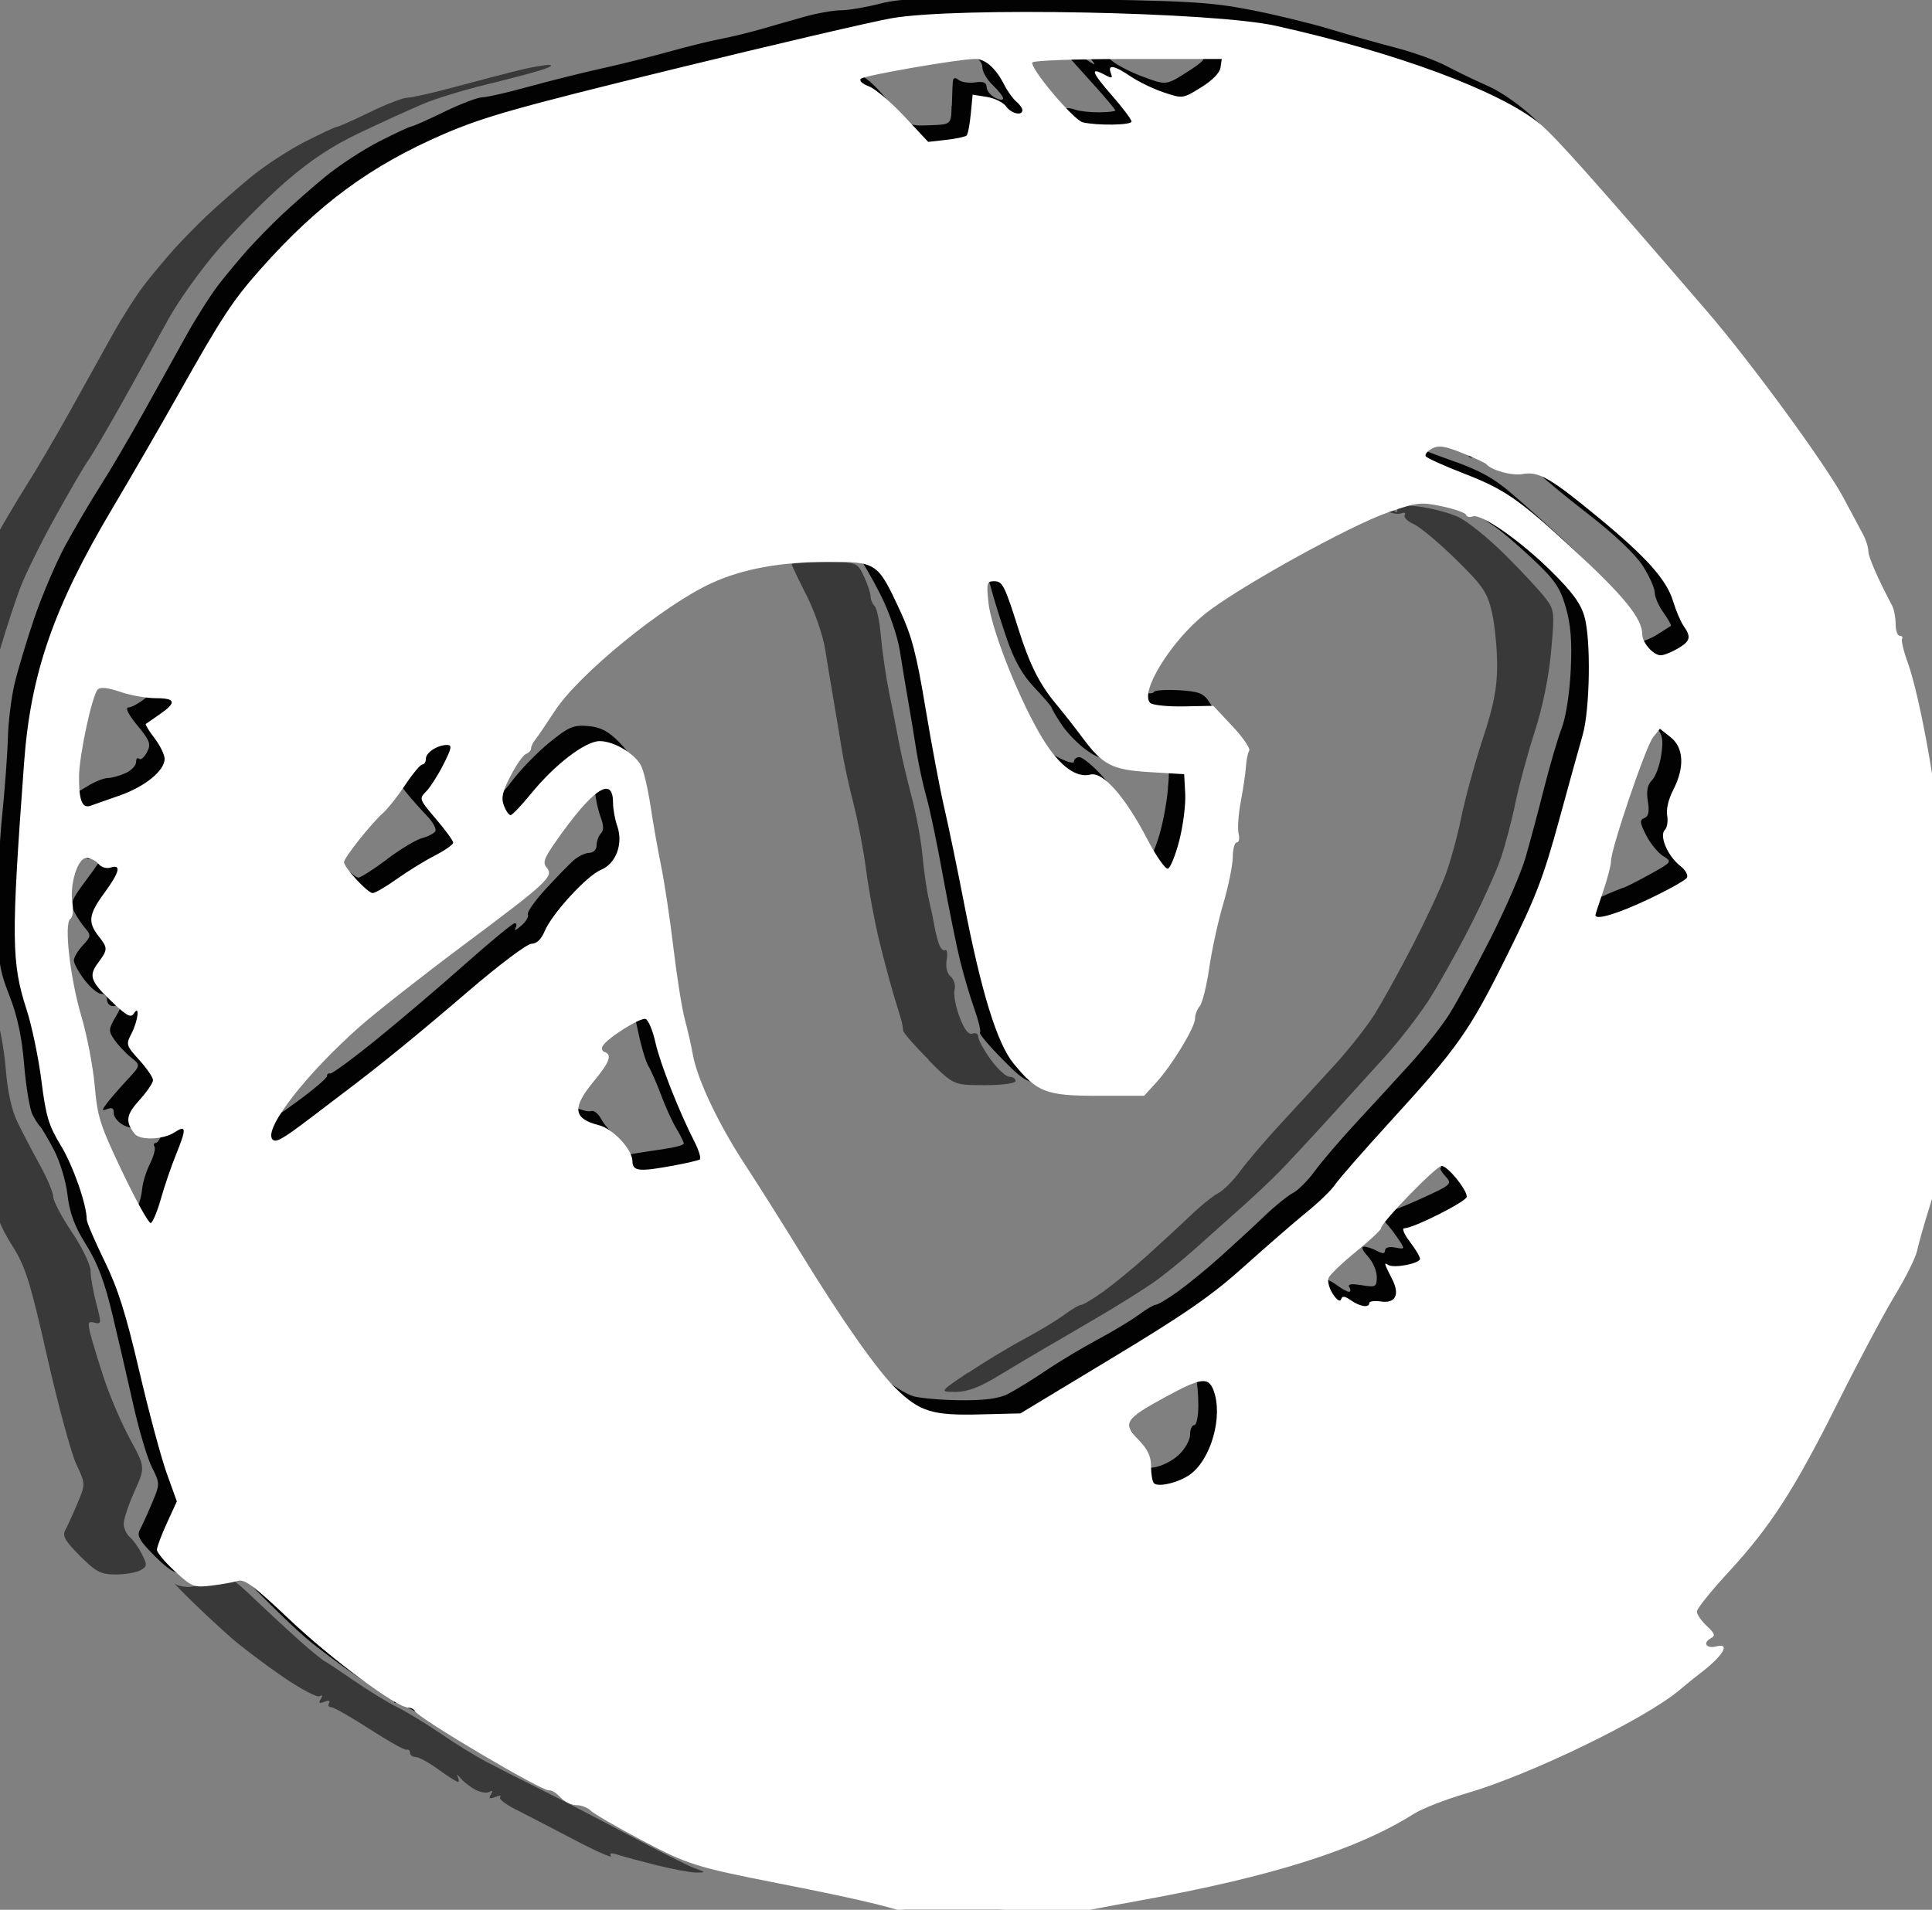 <?xml version="1.0" encoding="UTF-8" standalone="no"?>
<!-- Created with Inkscape (http://www.inkscape.org/) -->

<svg
   width="23.098mm"
   height="22.837mm"
   viewBox="0 0 23.098 22.837"
   version="1.1"
   id="svg5"
   xml:space="preserve"
   xmlns:inkscape="http://www.inkscape.org/namespaces/inkscape"
   xmlns:sodipodi="http://sodipodi.sourceforge.net/DTD/sodipodi-0.dtd"
   xmlns="http://www.w3.org/2000/svg"
   xmlns:svg="http://www.w3.org/2000/svg"><rect x="0" y="0" width="23.098" height="22.837" fill="#808080" stroke="none"/><sodipodi:namedview
     id="namedview7"
     pagecolor="#505050"
     bordercolor="#eeeeee"
     borderopacity="1"
     inkscape:showpageshadow="0"
     inkscape:pageopacity="0"
     inkscape:pagecheckerboard="0"
     inkscape:deskcolor="#505050"
     inkscape:document-units="mm"
     showgrid="false" /><defs
     id="defs2" /><g
     inkscape:label="Capa 1"
     inkscape:groupmode="layer"
     id="layer1"
     transform="translate(-112.314,-91.02)"><g
       id="g223"><path
         style="fill:#393939;stroke-width:0.05"
         d="m 120.168,113.325 c -0.191,-0.048 -0.4,-0.104 -0.465,-0.126 -0.08,-0.026 -0.107,-0.022 -0.085,0.015 0.018,0.029 -0.186,-0.061 -0.453,-0.202 -0.267,-0.14 -0.581,-0.303 -0.697,-0.361 -0.116,-0.059 -0.195,-0.123 -0.175,-0.143 0.02,-0.02 -0.006,-0.02 -0.057,-6.3e-4 -0.07,0.027 -0.083,0.019 -0.053,-0.03 0.027,-0.043 0.021,-0.054 -0.016,-0.031 -0.031,0.019 -0.107,0.008 -0.169,-0.025 -0.062,-0.033 -0.142,-0.095 -0.178,-0.139 -0.036,-0.043 -0.052,-0.051 -0.034,-0.017 0.017,0.034 0.019,0.062 0.003,0.062 -0.015,0 -0.121,-0.067 -0.234,-0.149 -0.113,-0.082 -0.236,-0.149 -0.272,-0.149 -0.037,0 -0.067,-0.022 -0.067,-0.05 0,-0.027 -0.019,-0.044 -0.042,-0.037 -0.023,0.007 -0.222,-0.105 -0.443,-0.248 -0.221,-0.143 -0.427,-0.26 -0.457,-0.26 -0.031,0 -0.042,-0.022 -0.026,-0.049 0.018,-0.029 -0.004,-0.036 -0.055,-0.016 -0.062,0.024 -0.074,0.015 -0.044,-0.033 0.026,-0.042 0.021,-0.054 -0.013,-0.033 -0.029,0.018 -0.228,-0.087 -0.442,-0.234 -0.214,-0.147 -0.488,-0.354 -0.609,-0.459 -0.121,-0.106 -0.335,-0.304 -0.474,-0.44 -0.139,-0.136 -0.23,-0.231 -0.203,-0.211 0.027,0.021 0.098,0.037 0.157,0.037 0.059,0 0.191,-0.035 0.293,-0.077 0.185,-0.077 0.185,-0.077 0.567,0.285 0.21,0.199 0.468,0.435 0.573,0.524 0.105,0.089 0.197,0.161 0.205,0.161 0.008,0 0.155,0.098 0.327,0.217 0.172,0.119 0.413,0.268 0.536,0.329 0.123,0.062 0.356,0.204 0.519,0.316 0.162,0.112 0.408,0.264 0.546,0.337 0.138,0.073 0.435,0.224 0.661,0.336 0.226,0.112 0.696,0.356 1.045,0.542 0.349,0.186 0.699,0.363 0.78,0.392 0.14,0.051 0.141,0.053 0.022,0.053 -0.068,1.5e-4 -0.28,-0.039 -0.471,-0.087 z m -6.898,-3.7 c -0.179,-0.179 -0.213,-0.24 -0.175,-0.31 0.026,-0.048 0.092,-0.191 0.145,-0.318 0.097,-0.231 0.097,-0.231 -0.015,-0.471 -0.061,-0.132 -0.217,-0.709 -0.347,-1.282 -0.205,-0.908 -0.26,-1.08 -0.424,-1.339 -0.136,-0.215 -0.198,-0.376 -0.222,-0.581 -0.024,-0.205 -0.099,-0.4 -0.269,-0.704 -0.198,-0.353 -0.238,-0.468 -0.246,-0.709 -0.006,-0.158 -0.023,-0.366 -0.038,-0.461 -0.016,-0.096 -0.084,-0.33 -0.152,-0.521 -0.084,-0.237 -0.132,-0.5 -0.151,-0.826 -0.015,-0.263 -0.002,-0.654 0.029,-0.868 0.031,-0.214 0.067,-0.681 0.08,-1.036 0.017,-0.464 0.058,-0.779 0.146,-1.116 0.067,-0.258 0.179,-0.626 0.248,-0.817 0.069,-0.191 0.217,-0.514 0.327,-0.719 0.111,-0.205 0.301,-0.528 0.422,-0.719 0.122,-0.191 0.357,-0.593 0.524,-0.893 0.167,-0.3 0.397,-0.714 0.511,-0.92 0.115,-0.206 0.286,-0.473 0.38,-0.594 0.094,-0.121 0.25,-0.307 0.345,-0.414 0.096,-0.107 0.274,-0.289 0.397,-0.406 0.123,-0.116 0.357,-0.323 0.521,-0.458 0.164,-0.136 0.457,-0.328 0.651,-0.427 0.194,-0.099 0.368,-0.18 0.386,-0.18 0.018,0 0.194,-0.078 0.391,-0.174 0.197,-0.096 0.399,-0.174 0.45,-0.174 0.051,0 0.307,-0.058 0.571,-0.129 0.263,-0.071 0.602,-0.16 0.752,-0.197 0.15,-0.037 0.318,-0.067 0.372,-0.066 0.055,8.53e-4 0.01,0.029 -0.099,0.063 -0.109,0.034 -0.411,0.113 -0.67,0.176 -0.259,0.063 -0.594,0.166 -0.744,0.23 -0.15,0.064 -0.485,0.216 -0.744,0.339 -0.332,0.157 -0.596,0.331 -0.893,0.589 -0.232,0.201 -0.594,0.565 -0.805,0.809 -0.211,0.244 -0.481,0.622 -0.6,0.84 -0.119,0.218 -0.362,0.656 -0.539,0.973 -0.177,0.317 -0.367,0.641 -0.422,0.719 -0.055,0.079 -0.236,0.391 -0.403,0.694 -0.167,0.303 -0.349,0.673 -0.405,0.823 -0.056,0.149 -0.158,0.459 -0.227,0.689 -0.099,0.328 -0.135,0.594 -0.169,1.237 -0.024,0.451 -0.07,0.964 -0.102,1.141 -0.036,0.197 -0.045,0.466 -0.024,0.694 0.019,0.205 0.044,0.417 0.055,0.471 0.011,0.055 0.031,0.205 0.045,0.335 0.014,0.13 0.068,0.353 0.12,0.496 0.053,0.143 0.111,0.45 0.129,0.682 0.022,0.275 0.071,0.499 0.142,0.645 0.06,0.123 0.18,0.352 0.267,0.51 0.087,0.158 0.159,0.328 0.159,0.378 0,0.05 0.1,0.241 0.223,0.424 0.125,0.186 0.224,0.392 0.224,0.465 3.2e-4,0.073 0.031,0.247 0.068,0.387 0.063,0.238 0.062,0.253 -0.021,0.231 -0.078,-0.02 -0.084,-0.003 -0.047,0.143 0.023,0.091 0.097,0.333 0.165,0.538 0.068,0.205 0.205,0.524 0.306,0.71 0.183,0.338 0.183,0.338 0.054,0.626 -0.071,0.158 -0.129,0.333 -0.129,0.387 0,0.055 0.033,0.127 0.073,0.16 0.04,0.034 0.106,0.126 0.145,0.205 0.066,0.131 0.064,0.148 -0.021,0.193 -0.051,0.027 -0.184,0.049 -0.295,0.049 -0.174,0 -0.234,-0.031 -0.426,-0.223 z m 10.62,-2.19 c 0.189,-0.126 0.489,-0.308 0.667,-0.403 0.178,-0.095 0.395,-0.226 0.482,-0.291 0.087,-0.065 0.177,-0.118 0.201,-0.118 0.024,0 0.142,-0.071 0.264,-0.158 0.121,-0.087 0.355,-0.278 0.518,-0.425 0.164,-0.147 0.398,-0.363 0.521,-0.481 0.123,-0.118 0.274,-0.24 0.336,-0.272 0.062,-0.032 0.179,-0.149 0.26,-0.26 0.081,-0.111 0.298,-0.366 0.482,-0.565 0.184,-0.199 0.478,-0.519 0.652,-0.71 0.174,-0.191 0.39,-0.466 0.48,-0.611 0.09,-0.145 0.291,-0.508 0.446,-0.808 0.155,-0.3 0.333,-0.68 0.394,-0.843 0.061,-0.164 0.147,-0.476 0.191,-0.695 0.044,-0.218 0.158,-0.637 0.254,-0.93 0.135,-0.41 0.175,-0.615 0.175,-0.892 0,-0.197 -0.028,-0.481 -0.062,-0.63 -0.055,-0.239 -0.106,-0.315 -0.431,-0.634 -0.203,-0.199 -0.43,-0.389 -0.505,-0.422 -0.075,-0.033 -0.123,-0.082 -0.107,-0.108 0.016,-0.026 -0.003,-0.035 -0.043,-0.02 -0.04,0.015 -0.127,-0.002 -0.194,-0.039 -0.077,-0.043 -0.093,-0.068 -0.045,-0.069 0.042,-9.68e-4 0.104,0.025 0.136,0.058 0.046,0.046 0.059,0.046 0.059,-0.002 0,-0.045 0.07,-0.053 0.26,-0.029 0.143,0.018 0.35,0.072 0.459,0.12 0.109,0.048 0.363,0.252 0.565,0.453 0.202,0.201 0.419,0.434 0.482,0.517 0.112,0.146 0.114,0.17 0.071,0.645 -0.028,0.308 -0.102,0.667 -0.196,0.958 -0.083,0.256 -0.186,0.635 -0.229,0.843 -0.042,0.208 -0.122,0.509 -0.176,0.669 -0.054,0.159 -0.226,0.539 -0.382,0.843 -0.156,0.304 -0.378,0.699 -0.494,0.876 -0.116,0.177 -0.34,0.465 -0.497,0.64 -0.157,0.174 -0.465,0.513 -0.683,0.753 -0.218,0.24 -0.48,0.521 -0.581,0.625 -0.101,0.104 -0.302,0.294 -0.446,0.422 -0.144,0.128 -0.396,0.353 -0.56,0.5 -0.164,0.147 -0.398,0.337 -0.521,0.421 -0.123,0.085 -0.405,0.262 -0.628,0.393 -0.222,0.131 -0.513,0.301 -0.645,0.377 -0.132,0.076 -0.385,0.227 -0.563,0.335 -0.231,0.141 -0.377,0.196 -0.518,0.196 -0.195,0 -0.195,0 0.147,-0.23 z m -0.472,-3.741 c -0.165,-0.165 -0.302,-0.321 -0.305,-0.347 -0.003,-0.026 -0.009,-0.064 -0.013,-0.084 -0.003,-0.021 -0.044,-0.16 -0.091,-0.31 -0.046,-0.15 -0.13,-0.463 -0.186,-0.695 -0.056,-0.232 -0.125,-0.607 -0.154,-0.834 -0.029,-0.227 -0.097,-0.584 -0.151,-0.794 -0.054,-0.21 -0.118,-0.504 -0.141,-0.655 -0.024,-0.15 -0.068,-0.412 -0.097,-0.583 -0.03,-0.171 -0.075,-0.445 -0.101,-0.609 -0.026,-0.164 -0.126,-0.455 -0.223,-0.645 -0.097,-0.19 -0.176,-0.357 -0.176,-0.371 0,-0.014 0.176,-0.025 0.391,-0.025 0.391,0 0.391,0 0.471,0.169 0.044,0.093 0.08,0.2 0.08,0.238 0,0.038 0.022,0.092 0.049,0.119 0.027,0.027 0.061,0.193 0.076,0.37 0.015,0.176 0.059,0.477 0.098,0.668 0.039,0.191 0.092,0.459 0.117,0.595 0.025,0.136 0.092,0.422 0.148,0.634 0.057,0.212 0.117,0.536 0.133,0.719 0.017,0.183 0.052,0.423 0.078,0.532 0.026,0.109 0.054,0.243 0.063,0.298 0.008,0.055 0.032,0.15 0.051,0.212 0.02,0.062 0.055,0.101 0.078,0.086 0.023,-0.014 0.032,0.038 0.019,0.116 -0.014,0.086 0.005,0.165 0.049,0.201 0.039,0.033 0.059,0.103 0.045,0.158 -0.014,0.054 0.013,0.2 0.06,0.324 0.058,0.152 0.108,0.216 0.155,0.199 0.038,-0.015 0.069,0.003 0.069,0.039 0,0.036 0.067,0.158 0.149,0.271 0.082,0.113 0.182,0.206 0.223,0.206 0.041,0 0.074,0.022 0.074,0.05 0,0.029 -0.157,0.05 -0.371,0.05 -0.371,0 -0.371,0 -0.67,-0.3 z"
         id="path214" /><path
         style="fill:#020202;stroke-width:0.05"
         d="m 123.042,113.833 c -0.08,-0.034 -0.112,-0.065 -0.071,-0.068 0.041,-0.003 0.02,-0.027 -0.046,-0.054 -0.067,-0.027 -0.323,-0.09 -0.571,-0.142 -0.247,-0.052 -0.606,-0.119 -0.797,-0.15 -0.191,-0.031 -0.475,-0.089 -0.631,-0.129 -0.156,-0.04 -0.322,-0.087 -0.368,-0.105 -0.056,-0.021 -0.072,-0.013 -0.049,0.024 0.019,0.031 -0.184,-0.058 -0.451,-0.198 -0.267,-0.14 -0.581,-0.303 -0.697,-0.361 -0.116,-0.059 -0.195,-0.123 -0.175,-0.143 0.02,-0.02 -0.006,-0.02 -0.057,-6.3e-4 -0.07,0.027 -0.083,0.019 -0.053,-0.03 0.027,-0.043 0.021,-0.054 -0.016,-0.031 -0.031,0.019 -0.107,0.008 -0.169,-0.025 -0.062,-0.033 -0.142,-0.095 -0.178,-0.139 -0.036,-0.043 -0.052,-0.051 -0.034,-0.017 0.017,0.034 0.019,0.062 0.003,0.062 -0.015,0 -0.121,-0.067 -0.234,-0.149 -0.113,-0.082 -0.236,-0.149 -0.272,-0.149 -0.037,0 -0.067,-0.022 -0.067,-0.05 0,-0.027 -0.019,-0.044 -0.042,-0.037 -0.023,0.007 -0.222,-0.105 -0.443,-0.248 -0.221,-0.143 -0.427,-0.26 -0.457,-0.26 -0.031,0 -0.042,-0.022 -0.026,-0.049 0.018,-0.029 -0.004,-0.036 -0.055,-0.016 -0.062,0.024 -0.074,0.015 -0.044,-0.033 0.026,-0.042 0.021,-0.054 -0.013,-0.033 -0.029,0.018 -0.228,-0.087 -0.442,-0.234 -0.214,-0.147 -0.489,-0.354 -0.612,-0.459 -0.123,-0.105 -0.375,-0.346 -0.561,-0.536 -0.334,-0.341 -0.339,-0.344 -0.5,-0.286 -0.089,0.032 -0.245,0.059 -0.346,0.059 -0.152,0 -0.223,-0.039 -0.407,-0.223 -0.179,-0.179 -0.213,-0.24 -0.175,-0.31 0.026,-0.048 0.092,-0.192 0.145,-0.319 0.097,-0.231 0.097,-0.233 -0.002,-0.432 -0.055,-0.11 -0.153,-0.441 -0.219,-0.735 -0.066,-0.294 -0.178,-0.78 -0.25,-1.081 -0.095,-0.399 -0.18,-0.626 -0.317,-0.843 -0.138,-0.22 -0.196,-0.376 -0.222,-0.595 -0.019,-0.168 -0.092,-0.406 -0.166,-0.546 -0.072,-0.136 -0.145,-0.259 -0.162,-0.273 -0.016,-0.014 -0.057,-0.076 -0.09,-0.14 -0.033,-0.063 -0.078,-0.331 -0.1,-0.595 -0.027,-0.333 -0.081,-0.587 -0.176,-0.828 -0.12,-0.305 -0.137,-0.42 -0.143,-0.943 -0.004,-0.327 0.021,-0.863 0.054,-1.191 0.033,-0.327 0.065,-0.752 0.07,-0.943 0.005,-0.191 0.04,-0.481 0.078,-0.644 0.038,-0.163 0.145,-0.521 0.238,-0.794 0.093,-0.273 0.26,-0.664 0.371,-0.869 0.111,-0.205 0.301,-0.528 0.423,-0.719 0.122,-0.191 0.357,-0.593 0.524,-0.893 0.167,-0.3 0.397,-0.714 0.511,-0.92 0.115,-0.206 0.286,-0.473 0.38,-0.594 0.094,-0.121 0.25,-0.307 0.345,-0.414 0.096,-0.107 0.274,-0.289 0.397,-0.406 0.123,-0.116 0.357,-0.323 0.521,-0.458 0.164,-0.136 0.457,-0.328 0.651,-0.427 0.194,-0.099 0.368,-0.18 0.386,-0.18 0.018,0 0.194,-0.078 0.391,-0.174 0.197,-0.096 0.403,-0.174 0.457,-0.174 0.055,-4.61e-4 0.3,-0.057 0.546,-0.125 0.246,-0.068 0.636,-0.166 0.868,-0.217 0.232,-0.051 0.6,-0.143 0.819,-0.204 0.218,-0.061 0.497,-0.13 0.62,-0.153 0.123,-0.023 0.335,-0.075 0.471,-0.114 0.136,-0.04 0.373,-0.107 0.525,-0.15 0.152,-0.043 0.35,-0.078 0.439,-0.078 0.089,0 0.299,-0.036 0.467,-0.079 0.26,-0.067 0.565,-0.076 2.091,-0.056 1.562,0.02 1.854,0.036 2.331,0.129 0.3,0.058 0.734,0.164 0.964,0.234 0.23,0.07 0.584,0.17 0.786,0.222 0.202,0.052 0.471,0.149 0.599,0.217 0.128,0.068 0.355,0.177 0.505,0.243 0.152,0.067 0.394,0.238 0.547,0.386 0.151,0.147 0.487,0.523 0.748,0.837 0.261,0.314 0.652,0.763 0.87,0.998 0.218,0.235 0.619,0.726 0.892,1.091 0.272,0.365 0.575,0.776 0.672,0.912 0.097,0.136 0.235,0.354 0.307,0.484 0.071,0.13 0.114,0.236 0.094,0.236 -0.02,3.97e-4 -0.011,0.017 0.019,0.037 0.03,0.02 0.092,0.108 0.136,0.195 0.045,0.087 0.081,0.216 0.081,0.285 0,0.07 0.024,0.126 0.052,0.126 0.029,0 0.039,0.022 0.022,0.05 -0.017,0.027 -0.007,0.05 0.022,0.05 0.029,0 0.052,0.043 0.052,0.096 0,0.053 0.023,0.11 0.05,0.127 0.028,0.017 0.039,0.05 0.025,0.072 -0.014,0.023 0.008,0.054 0.048,0.069 0.052,0.02 0.065,0.071 0.043,0.179 -0.021,0.103 -0.011,0.151 0.031,0.151 0.034,0 0.049,0.031 0.035,0.068 -0.014,0.038 7.8e-4,0.121 0.034,0.186 0.033,0.065 0.09,0.218 0.126,0.341 0.036,0.123 0.072,0.332 0.08,0.465 0.007,0.133 0.033,0.256 0.056,0.273 0.023,0.017 0.044,0.087 0.047,0.155 0.003,0.068 0.018,0.191 0.033,0.273 0.015,0.082 0.03,0.149 0.033,0.149 0.003,0 0.017,0.179 0.032,0.397 0.015,0.218 0.026,0.447 0.025,0.508 -0.001,0.061 0.014,0.112 0.034,0.112 0.02,4e-5 0.038,0.285 0.04,0.633 0.002,0.348 0.019,0.696 0.039,0.773 0.02,0.077 0.017,0.129 -0.005,0.115 -0.022,-0.014 -0.041,0.016 -0.041,0.067 0,0.051 0.021,0.079 0.047,0.063 0.029,-0.018 0.032,0.008 0.007,0.066 -0.022,0.052 -0.033,0.151 -0.024,0.219 0.009,0.068 0.015,0.358 0.014,0.645 -9.3e-4,0.286 -0.015,0.573 -0.032,0.638 -0.017,0.064 -0.059,0.152 -0.095,0.196 -0.052,0.065 -0.052,0.072 0.002,0.039 0.048,-0.029 0.045,0.002 -0.014,0.115 -0.044,0.085 -0.069,0.154 -0.056,0.154 0.013,0 -0.01,0.095 -0.052,0.211 -0.042,0.116 -0.085,0.25 -0.097,0.298 -0.012,0.048 -0.032,0.136 -0.045,0.196 -0.013,0.06 -0.061,0.188 -0.106,0.285 -0.045,0.097 -0.129,0.243 -0.187,0.324 -0.058,0.082 -0.135,0.204 -0.173,0.273 -0.038,0.069 -0.22,0.421 -0.405,0.782 -0.185,0.362 -0.327,0.657 -0.316,0.657 0.011,0 -0.035,0.089 -0.104,0.197 -0.069,0.109 -0.125,0.212 -0.125,0.23 0,0.018 -0.115,0.202 -0.256,0.41 -0.141,0.208 -0.286,0.396 -0.322,0.418 -0.036,0.022 -0.066,0.059 -0.066,0.083 0,0.024 -0.134,0.171 -0.298,0.328 -0.164,0.156 -0.298,0.307 -0.298,0.335 0,0.028 0.073,0.113 0.161,0.189 0.118,0.101 0.139,0.139 0.077,0.14 -0.046,0.001 -0.098,0.025 -0.116,0.054 -0.021,0.034 0.013,0.04 0.096,0.019 0.085,-0.021 0.128,-0.012 0.128,0.027 0,0.033 -0.042,0.113 -0.093,0.177 -0.051,0.065 -0.105,0.105 -0.121,0.09 -0.015,-0.015 -0.057,0.019 -0.093,0.076 -0.036,0.057 -0.093,0.104 -0.127,0.104 -0.034,0 -0.062,0.018 -0.062,0.04 0,0.022 -0.173,0.155 -0.384,0.296 -0.211,0.141 -0.53,0.311 -0.707,0.378 -0.177,0.067 -0.505,0.213 -0.728,0.325 -0.223,0.111 -0.43,0.202 -0.461,0.202 -0.031,0 -0.199,0.046 -0.375,0.103 -0.176,0.057 -0.334,0.1 -0.352,0.095 -0.018,-0.004 -0.047,0.011 -0.063,0.033 -0.017,0.023 -0.131,0.095 -0.254,0.16 -0.123,0.065 -0.368,0.192 -0.546,0.282 -0.206,0.104 -0.682,0.253 -1.315,0.411 -0.546,0.136 -1.137,0.262 -1.315,0.28 -0.177,0.018 -0.549,0.088 -0.825,0.155 -0.368,0.089 -0.667,0.125 -1.119,0.135 -0.409,0.008 -0.666,-0.008 -0.762,-0.05 z m 3.364,-5.415 c 0.075,-0.07 0.136,-0.179 0.136,-0.242 0,-0.063 0.022,-0.115 0.05,-0.115 0.027,0 0.049,-0.106 0.049,-0.236 -3.9e-4,-0.13 -0.014,-0.286 -0.031,-0.347 -0.017,-0.061 -0.058,-0.112 -0.093,-0.112 -0.035,0 -0.255,0.102 -0.49,0.227 -0.235,0.125 -0.427,0.255 -0.427,0.288 0,0.034 0.067,0.111 0.149,0.171 0.12,0.089 0.149,0.147 0.149,0.299 0,0.104 0.011,0.2 0.025,0.213 0.013,0.013 0.097,0.015 0.186,0.003 0.089,-0.012 0.223,-0.079 0.298,-0.15 z m -2.032,-0.735 c 0.087,-0.044 0.288,-0.168 0.446,-0.275 0.158,-0.107 0.437,-0.274 0.62,-0.372 0.183,-0.098 0.404,-0.231 0.491,-0.296 0.087,-0.065 0.177,-0.118 0.201,-0.118 0.024,0 0.142,-0.071 0.264,-0.158 0.121,-0.087 0.355,-0.278 0.518,-0.425 0.164,-0.147 0.398,-0.363 0.521,-0.481 0.123,-0.118 0.274,-0.24 0.336,-0.272 0.062,-0.032 0.179,-0.149 0.26,-0.26 0.081,-0.111 0.298,-0.366 0.482,-0.565 0.184,-0.199 0.478,-0.519 0.652,-0.71 0.174,-0.191 0.391,-0.466 0.481,-0.611 0.09,-0.145 0.31,-0.548 0.487,-0.897 0.177,-0.349 0.366,-0.784 0.419,-0.967 0.053,-0.183 0.153,-0.557 0.222,-0.83 0.069,-0.273 0.164,-0.597 0.211,-0.719 0.05,-0.131 0.095,-0.419 0.108,-0.695 0.016,-0.346 4e-4,-0.546 -0.06,-0.753 -0.069,-0.237 -0.134,-0.33 -0.404,-0.583 -0.177,-0.166 -0.382,-0.34 -0.456,-0.387 -0.074,-0.047 -0.165,-0.116 -0.203,-0.152 -0.038,-0.036 -0.1,-0.053 -0.139,-0.038 -0.043,0.016 -0.057,0.006 -0.037,-0.027 0.023,-0.037 -0.003,-0.043 -0.078,-0.019 -0.072,0.023 -0.1,0.017 -0.08,-0.016 0.019,-0.031 -0.08,-0.074 -0.25,-0.11 -0.219,-0.045 -0.327,-0.045 -0.484,0.002 -0.111,0.033 -0.292,0.094 -0.401,0.134 -0.109,0.04 -0.326,0.15 -0.481,0.244 -0.156,0.094 -0.423,0.244 -0.595,0.333 -0.172,0.089 -0.446,0.249 -0.61,0.356 -0.164,0.107 -0.393,0.291 -0.51,0.41 -0.117,0.118 -0.277,0.349 -0.357,0.513 -0.116,0.239 -0.13,0.302 -0.073,0.32 0.039,0.012 0.104,0.032 0.144,0.045 0.04,0.013 0.083,0.007 0.094,-0.012 0.012,-0.019 0.147,-0.027 0.301,-0.018 0.239,0.015 0.292,0.036 0.362,0.149 0.046,0.072 0.147,0.191 0.225,0.264 0.133,0.123 0.136,0.135 0.052,0.185 -0.05,0.029 -0.068,0.053 -0.041,0.054 0.027,8.3e-4 0.05,0.057 0.05,0.126 0,0.068 -0.018,0.124 -0.04,0.124 -0.022,0 -0.026,0.022 -0.01,0.05 0.017,0.027 0.006,0.05 -0.025,0.05 -0.03,0 -0.042,0.022 -0.025,0.049 0.017,0.027 0.011,0.122 -0.014,0.211 -0.024,0.089 -0.027,0.223 -0.007,0.299 0.024,0.087 0.019,0.126 -0.012,0.106 -0.027,-0.017 -0.044,0.011 -0.036,0.062 0.007,0.051 -0.004,0.187 -0.025,0.303 -0.021,0.116 -0.058,0.211 -0.082,0.211 -0.024,0 -0.032,0.031 -0.017,0.069 0.015,0.038 -0.01,0.155 -0.054,0.26 -0.044,0.105 -0.089,0.292 -0.1,0.415 -0.011,0.123 -0.023,0.224 -0.026,0.224 -0.003,0 -0.017,0.067 -0.032,0.149 -0.014,0.082 -0.029,0.186 -0.032,0.232 -0.004,0.046 -0.021,0.074 -0.04,0.062 -0.019,-0.011 -0.047,0.014 -0.063,0.056 -0.018,0.046 -0.009,0.064 0.023,0.044 0.029,-0.018 -0.021,0.098 -0.11,0.258 -0.089,0.16 -0.24,0.385 -0.336,0.501 -0.174,0.211 -0.174,0.211 -0.782,0.211 -0.608,0 -0.608,0 -0.91,-0.303 -0.166,-0.167 -0.291,-0.314 -0.277,-0.328 0.014,-0.014 -0.016,-0.14 -0.066,-0.28 -0.05,-0.14 -0.127,-0.4 -0.171,-0.577 -0.044,-0.177 -0.136,-0.635 -0.206,-1.017 -0.069,-0.382 -0.158,-0.81 -0.199,-0.95 -0.04,-0.141 -0.093,-0.386 -0.118,-0.546 -0.025,-0.159 -0.068,-0.424 -0.097,-0.587 -0.029,-0.164 -0.074,-0.438 -0.101,-0.609 -0.028,-0.177 -0.128,-0.466 -0.231,-0.67 -0.1,-0.197 -0.216,-0.398 -0.259,-0.445 -0.064,-0.072 -0.163,-0.087 -0.578,-0.086 -0.315,2.48e-4 -0.643,0.034 -0.885,0.092 -0.259,0.062 -0.515,0.171 -0.786,0.334 -0.221,0.133 -0.495,0.328 -0.608,0.432 -0.113,0.104 -0.325,0.281 -0.471,0.394 -0.146,0.113 -0.352,0.333 -0.459,0.49 -0.107,0.157 -0.194,0.31 -0.194,0.339 0,0.03 -0.033,0.067 -0.074,0.082 -0.041,0.016 -0.062,0.048 -0.047,0.073 0.015,0.024 0.006,0.044 -0.021,0.044 -0.027,0 -0.097,0.078 -0.155,0.173 -0.059,0.095 -0.092,0.196 -0.075,0.224 0.018,0.029 0.005,0.046 -0.028,0.038 -0.033,-0.007 -0.071,0.017 -0.085,0.055 -0.014,0.038 -0.004,0.056 0.022,0.04 0.026,-0.016 0.046,0.013 0.044,0.066 -0.002,0.052 0.013,0.101 0.034,0.109 0.021,0.008 0.121,-0.096 0.223,-0.231 0.102,-0.135 0.303,-0.341 0.446,-0.457 0.227,-0.185 0.287,-0.21 0.46,-0.195 0.15,0.013 0.241,0.06 0.37,0.192 0.156,0.161 0.173,0.207 0.2,0.562 0.016,0.212 0.045,0.41 0.063,0.439 0.018,0.029 0.035,0.064 0.036,0.077 0.002,0.014 0.029,0.17 0.061,0.347 0.032,0.177 0.07,0.423 0.085,0.546 0.014,0.123 0.047,0.416 0.071,0.653 0.025,0.236 0.067,0.471 0.093,0.521 0.026,0.05 0.064,0.208 0.083,0.35 0.019,0.142 0.079,0.343 0.133,0.446 0.054,0.103 0.125,0.266 0.159,0.362 0.034,0.096 0.175,0.33 0.313,0.521 0.138,0.191 0.358,0.537 0.489,0.769 0.131,0.232 0.448,0.74 0.705,1.128 0.257,0.389 0.559,0.785 0.672,0.882 0.113,0.097 0.273,0.195 0.356,0.219 0.083,0.024 0.336,0.046 0.563,0.048 0.289,0.003 0.459,-0.02 0.571,-0.076 z m 4.073,-1.267 c -0.025,-0.041 0.015,-0.049 0.146,-0.028 0.17,0.028 0.181,0.021 0.181,-0.101 0,-0.072 -0.049,-0.182 -0.108,-0.245 -0.062,-0.067 -0.082,-0.115 -0.046,-0.115 0.034,0 0.105,0.023 0.157,0.051 0.069,0.037 0.096,0.035 0.096,-0.006 0,-0.034 0.05,-0.048 0.122,-0.034 0.122,0.023 0.122,0.023 0.017,-0.131 -0.058,-0.085 -0.139,-0.182 -0.181,-0.216 -0.068,-0.055 -0.068,-0.062 0.005,-0.062 0.045,0 0.253,-0.078 0.463,-0.174 0.375,-0.171 0.38,-0.176 0.293,-0.273 -0.049,-0.054 -0.072,-0.099 -0.051,-0.099 0.021,0 -0.015,-0.044 -0.079,-0.098 -0.117,-0.097 -0.117,-0.097 -0.204,0.005 -0.048,0.057 -0.087,0.084 -0.087,0.06 -2e-4,-0.024 -0.045,0.024 -0.099,0.106 -0.054,0.082 -0.099,0.128 -0.099,0.102 -2e-4,-0.026 -0.056,0.03 -0.125,0.124 -0.068,0.094 -0.174,0.232 -0.234,0.306 -0.06,0.075 -0.208,0.208 -0.327,0.298 -0.119,0.089 -0.237,0.199 -0.261,0.244 -0.031,0.058 -0.014,0.116 0.058,0.198 0.056,0.064 0.088,0.088 0.071,0.054 -0.017,-0.034 -0.012,-0.062 0.011,-0.062 0.024,0 0.086,0.033 0.139,0.073 0.053,0.04 0.114,0.073 0.136,0.074 0.022,8.7e-4 0.024,-0.024 0.005,-0.056 z m -14.433,-1.181 c 0.006,-0.073 0.047,-0.207 0.092,-0.297 0.045,-0.09 0.07,-0.183 0.055,-0.207 -0.015,-0.024 -0.007,-0.044 0.017,-0.044 0.024,0 0.069,-0.08 0.099,-0.178 0.051,-0.166 0.049,-0.173 -0.029,-0.103 -0.046,0.042 -0.139,0.088 -0.208,0.105 -0.068,0.016 -0.18,-2.9e-4 -0.248,-0.036 -0.068,-0.036 -0.121,-0.101 -0.118,-0.145 0.004,-0.054 -0.02,-0.07 -0.074,-0.05 -0.072,0.027 -0.073,0.02 -0.009,-0.066 0.04,-0.053 0.147,-0.177 0.239,-0.276 0.168,-0.18 0.168,-0.18 0.051,-0.273 -0.064,-0.051 -0.153,-0.146 -0.198,-0.21 -0.075,-0.109 -0.074,-0.128 0.02,-0.287 0.056,-0.094 0.087,-0.185 0.07,-0.202 -0.017,-0.017 -0.031,-0.005 -0.031,0.027 0,0.032 -0.034,0.058 -0.074,0.058 -0.041,0 -0.074,-0.034 -0.074,-0.074 0,-0.041 -0.032,-0.074 -0.072,-0.074 -0.04,0 -0.129,-0.075 -0.198,-0.166 -0.07,-0.091 -0.127,-0.196 -0.127,-0.232 0,-0.037 0.048,-0.118 0.107,-0.181 0.098,-0.104 0.1,-0.122 0.031,-0.202 -0.042,-0.048 -0.102,-0.138 -0.134,-0.199 -0.051,-0.098 -0.033,-0.144 0.142,-0.377 0.11,-0.146 0.2,-0.281 0.2,-0.3 0,-0.019 -0.045,-0.011 -0.099,0.019 -0.064,0.034 -0.099,0.035 -0.099,0.003 0,-0.027 -0.047,-0.074 -0.103,-0.105 -0.057,-0.03 -0.115,-0.043 -0.13,-0.029 -0.015,0.015 -0.055,0.15 -0.09,0.302 -0.035,0.151 -0.046,0.264 -0.023,0.25 0.022,-0.014 0.05,0.003 0.062,0.037 0.011,0.034 -0.013,0.087 -0.054,0.118 -0.065,0.048 -0.067,0.118 -0.016,0.533 0.032,0.263 0.114,0.626 0.182,0.806 0.087,0.232 0.124,0.427 0.124,0.664 0,0.188 0.033,0.415 0.075,0.516 0.042,0.099 0.14,0.286 0.218,0.415 0.079,0.129 0.183,0.351 0.233,0.494 0.071,0.202 0.1,0.242 0.135,0.179 0.025,-0.044 0.05,-0.14 0.055,-0.213 z m 6.24,-0.476 c 0.13,-0.018 0.236,-0.047 0.235,-0.065 -1e-4,-0.017 -0.04,-0.099 -0.089,-0.18 -0.049,-0.082 -0.131,-0.26 -0.181,-0.397 -0.051,-0.136 -0.119,-0.293 -0.152,-0.347 -0.033,-0.055 -0.088,-0.239 -0.123,-0.411 -0.035,-0.171 -0.077,-0.32 -0.094,-0.331 -0.017,-0.011 -0.137,0.059 -0.266,0.155 -0.129,0.096 -0.235,0.194 -0.235,0.219 0,0.025 0.024,0.045 0.052,0.045 0.029,0 0.039,0.022 0.022,0.05 -0.017,0.027 -0.011,0.05 0.013,0.05 0.024,0 -0.053,0.104 -0.171,0.23 -0.118,0.127 -0.214,0.271 -0.214,0.321 0,0.05 0.061,0.122 0.136,0.16 0.075,0.038 0.163,0.059 0.195,0.048 0.032,-0.012 0.086,0.031 0.119,0.094 0.034,0.063 0.103,0.144 0.154,0.181 0.064,0.045 0.083,0.099 0.061,0.168 -0.029,0.092 -0.016,0.099 0.134,0.073 0.092,-0.016 0.273,-0.044 0.402,-0.062 z m -4.385,-0.569 c 0.195,-0.142 0.354,-0.278 0.354,-0.302 0,-0.024 0.017,-0.038 0.037,-0.031 0.021,0.007 0.267,-0.174 0.549,-0.402 0.281,-0.228 0.76,-0.635 1.064,-0.905 0.304,-0.27 0.572,-0.491 0.595,-0.491 0.024,0 0.026,0.028 0.007,0.062 -0.02,0.034 0.012,0.02 0.07,-0.031 0.059,-0.051 0.095,-0.113 0.08,-0.136 -0.014,-0.023 0.081,-0.159 0.212,-0.302 0.131,-0.143 0.283,-0.298 0.337,-0.346 0.055,-0.048 0.138,-0.087 0.186,-0.088 0.05,-9.5e-4 0.087,-0.04 0.087,-0.091 0,-0.049 0.023,-0.112 0.051,-0.141 0.035,-0.035 0.035,-0.096 -0.003,-0.195 -0.03,-0.079 -0.06,-0.216 -0.067,-0.305 -0.007,-0.089 -0.028,-0.177 -0.046,-0.195 -0.018,-0.018 -0.102,0.043 -0.186,0.136 -0.084,0.093 -0.241,0.282 -0.348,0.421 -0.107,0.139 -0.195,0.277 -0.195,0.306 0,0.029 0.025,0.062 0.056,0.072 0.033,0.011 0.042,0.059 0.022,0.116 -0.019,0.053 -0.323,0.309 -0.676,0.568 -0.353,0.259 -0.685,0.505 -0.737,0.546 -0.052,0.041 -0.144,0.108 -0.205,0.149 -0.06,0.041 -0.135,0.097 -0.166,0.124 -0.031,0.027 -0.159,0.133 -0.285,0.234 -0.126,0.101 -0.349,0.304 -0.496,0.451 -0.147,0.147 -0.339,0.346 -0.428,0.444 -0.089,0.098 -0.161,0.194 -0.161,0.214 0,0.02 -0.031,0.061 -0.069,0.091 -0.038,0.03 -0.083,0.119 -0.102,0.198 -0.026,0.111 -0.018,0.137 0.037,0.116 0.039,-0.015 0.23,-0.143 0.424,-0.285 z m 15.623,-2.461 c 0.101,-0.045 0.207,-0.087 0.234,-0.095 0.027,-0.007 0.17,-0.08 0.317,-0.161 0.261,-0.145 0.265,-0.15 0.157,-0.215 -0.061,-0.037 -0.153,-0.148 -0.204,-0.248 -0.078,-0.151 -0.082,-0.186 -0.023,-0.208 0.05,-0.019 0.062,-0.077 0.042,-0.201 -0.02,-0.121 -0.005,-0.197 0.049,-0.251 0.043,-0.043 0.093,-0.179 0.111,-0.302 0.027,-0.178 0.015,-0.245 -0.054,-0.322 -0.048,-0.053 -0.127,-0.097 -0.174,-0.097 -0.067,0 -0.128,0.129 -0.266,0.558 -0.099,0.307 -0.203,0.632 -0.232,0.721 -0.029,0.09 -0.059,0.235 -0.068,0.322 -0.008,0.088 -0.051,0.246 -0.095,0.351 -0.044,0.106 -0.08,0.201 -0.08,0.211 0,0.01 0.023,0.019 0.051,0.019 0.028,0 0.134,-0.037 0.236,-0.082 z m -14.55,-0.436 c 0.162,-0.121 0.351,-0.235 0.42,-0.252 0.069,-0.017 0.139,-0.054 0.156,-0.081 0.017,-0.027 -0.028,-0.11 -0.099,-0.184 -0.071,-0.074 -0.179,-0.195 -0.24,-0.269 -0.084,-0.102 -0.093,-0.135 -0.038,-0.135 0.04,0 0.135,-0.117 0.21,-0.26 0.075,-0.143 0.145,-0.277 0.154,-0.298 0.009,-0.021 -0.02,-0.037 -0.065,-0.037 -0.045,0 -0.068,0.022 -0.051,0.049 0.017,0.027 -10e-4,0.037 -0.041,0.022 -0.046,-0.018 -0.082,0.017 -0.103,0.102 -0.018,0.071 -0.054,0.116 -0.081,0.099 -0.026,-0.016 -0.048,0.006 -0.048,0.049 0,0.043 -0.033,0.091 -0.072,0.107 -0.04,0.015 -0.088,0.076 -0.106,0.135 -0.019,0.059 -0.137,0.207 -0.262,0.33 -0.126,0.122 -0.274,0.286 -0.329,0.364 -0.1,0.142 -0.1,0.142 0.05,0.311 0.083,0.093 0.173,0.169 0.201,0.169 0.028,1.4e-4 0.183,-0.099 0.345,-0.22 z m 9.335,-0.846 c 0.03,-0.347 0.03,-0.347 -0.386,-0.34 -0.374,0.006 -0.433,-0.006 -0.594,-0.122 -0.098,-0.071 -0.231,-0.208 -0.294,-0.305 -0.064,-0.097 -0.117,-0.187 -0.118,-0.201 -0.002,-0.014 -0.095,-0.122 -0.206,-0.24 -0.145,-0.153 -0.241,-0.325 -0.333,-0.595 -0.071,-0.209 -0.153,-0.473 -0.182,-0.586 -0.029,-0.113 -0.086,-0.218 -0.126,-0.234 -0.049,-0.019 -0.084,0.012 -0.104,0.092 -0.018,0.074 0.029,0.298 0.125,0.581 0.085,0.254 0.272,0.684 0.415,0.957 0.221,0.421 0.292,0.513 0.47,0.611 0.115,0.064 0.21,0.092 0.21,0.062 0,-0.029 0.029,-0.053 0.065,-0.053 0.036,0 0.155,0.097 0.264,0.215 0.11,0.118 0.286,0.4 0.392,0.625 0.192,0.41 0.192,0.41 0.283,0.144 0.05,-0.146 0.104,-0.422 0.12,-0.613 z m -12.92,-0.025 c 0.089,-0.054 0.2,-0.099 0.247,-0.099 0.046,-1e-4 0.141,-0.026 0.211,-0.058 0.07,-0.032 0.126,-0.091 0.126,-0.132 0,-0.041 0.016,-0.059 0.035,-0.04 0.019,0.019 0.061,-0.015 0.094,-0.076 0.052,-0.098 0.039,-0.137 -0.115,-0.324 -0.106,-0.129 -0.148,-0.213 -0.106,-0.213 0.037,-1.5e-4 0.135,-0.055 0.217,-0.122 0.149,-0.122 0.149,-0.122 -0.115,-0.124 -0.145,-9.9e-4 -0.308,-0.026 -0.363,-0.055 -0.055,-0.029 -0.142,-0.061 -0.195,-0.072 -0.071,-0.014 -0.103,0.016 -0.123,0.115 -0.015,0.073 -0.057,0.245 -0.094,0.382 -0.037,0.136 -0.07,0.358 -0.073,0.492 -0.003,0.134 0.007,0.285 0.023,0.335 0.016,0.05 0.038,0.091 0.049,0.091 0.011,0 0.093,-0.045 0.183,-0.099 z m 18.78,-1.821 c 0.074,-0.046 0.143,-0.09 0.152,-0.096 0.01,-0.007 -0.029,-0.078 -0.087,-0.159 -0.058,-0.081 -0.105,-0.189 -0.105,-0.241 0,-0.052 -0.064,-0.195 -0.142,-0.318 -0.087,-0.137 -0.342,-0.379 -0.657,-0.623 -0.283,-0.219 -0.558,-0.447 -0.61,-0.505 -0.066,-0.074 -0.153,-0.106 -0.288,-0.106 -0.117,0 -0.182,0.02 -0.163,0.05 0.018,0.029 -0.023,0.026 -0.096,-0.008 -0.07,-0.032 -0.127,-0.076 -0.127,-0.098 0,-0.022 -0.034,-0.027 -0.074,-0.012 -0.042,0.016 -0.074,0.001 -0.074,-0.035 0,-0.035 -0.014,-0.049 -0.031,-0.032 -0.017,0.017 -0.064,-0.003 -0.106,-0.044 -0.041,-0.041 -0.106,-0.063 -0.143,-0.049 -0.037,0.014 -0.068,0.002 -0.068,-0.027 0,-0.029 -0.035,-0.04 -0.077,-0.024 -0.044,0.017 -0.064,0.009 -0.047,-0.019 0.017,-0.027 0.001,-0.049 -0.035,-0.048 -0.036,3.97e-4 -0.098,0.022 -0.138,0.047 -0.04,0.025 -0.058,0.061 -0.039,0.08 0.018,0.018 0.234,0.103 0.478,0.189 0.339,0.118 0.513,0.214 0.732,0.403 0.158,0.136 0.433,0.382 0.611,0.546 0.178,0.164 0.419,0.404 0.535,0.535 0.128,0.144 0.211,0.286 0.211,0.36 0,0.068 0.028,0.167 0.061,0.222 0.034,0.054 0.09,0.099 0.126,0.099 0.035,0 0.125,-0.038 0.199,-0.084 z m -8.443,-6.315 c 0.003,-0.123 0.008,-0.254 0.012,-0.291 0.005,-0.047 0.026,-0.053 0.069,-0.019 0.034,0.027 0.123,0.04 0.198,0.029 0.097,-0.014 0.136,0.002 0.136,0.055 0,0.041 0.045,0.098 0.099,0.127 0.055,0.029 0.099,0.034 0.099,0.01 0,-0.023 -0.056,-0.095 -0.124,-0.159 -0.068,-0.064 -0.124,-0.159 -0.124,-0.212 0,-0.053 -0.043,-0.107 -0.099,-0.121 -0.054,-0.014 -0.086,-0.046 -0.071,-0.07 0.015,-0.024 -0.02,-0.044 -0.079,-0.044 -0.058,0 -0.288,0.033 -0.511,0.073 -0.223,0.04 -0.512,0.086 -0.641,0.102 -0.13,0.016 -0.236,0.047 -0.236,0.069 0,0.022 0.061,0.053 0.136,0.069 0.088,0.018 0.22,0.133 0.374,0.326 0.238,0.297 0.238,0.297 0.496,0.288 0.258,-0.009 0.258,-0.009 0.263,-0.233 z m 1.954,0.055 c 1e-4,-0.011 -0.102,-0.134 -0.226,-0.273 -0.125,-0.139 -0.262,-0.292 -0.306,-0.34 -0.052,-0.057 -0.059,-0.087 -0.02,-0.087 0.033,0 0.121,0.039 0.195,0.086 0.128,0.082 0.131,0.082 0.067,0 -0.06,-0.076 -0.056,-0.086 0.037,-0.086 0.058,0 0.147,0.042 0.199,0.094 0.051,0.051 0.221,0.141 0.378,0.2 0.284,0.106 0.284,0.106 0.533,-0.053 0.209,-0.134 0.234,-0.165 0.155,-0.194 -0.082,-0.03 -0.079,-0.037 0.031,-0.058 0.068,-0.013 -0.418,-0.027 -1.081,-0.031 -1.095,-0.006 -1.199,4.17e-4 -1.141,0.072 0.035,0.043 0.131,0.153 0.213,0.244 0.082,0.091 0.189,0.223 0.239,0.294 0.049,0.071 0.105,0.12 0.124,0.109 0.019,-0.011 0.075,-0.005 0.126,0.014 0.05,0.018 0.179,0.032 0.285,0.031 0.107,-0.001 0.194,-0.011 0.194,-0.022 z"
         id="path212" /><path
         style="fill:#ffffff;stroke-width:0.176"
         d="m 465.554,430.266 c -0.242,-0.049 -0.527,-0.202 -0.635,-0.34 -0.19,-0.245 -2.033,-0.699 -5.961,-1.469 -3.734,-0.732 -4.114,-0.852 -6.181,-1.947 -1.13,-0.598 -2.165,-1.2 -2.302,-1.336 -0.137,-0.137 -0.428,-0.248 -0.648,-0.248 -0.22,0 -0.544,-0.159 -0.719,-0.353 -0.176,-0.194 -0.406,-0.335 -0.511,-0.313 -0.29,0.06 -5.937,-3.279 -6.054,-3.58 -0.032,-0.083 -0.166,-0.151 -0.296,-0.151 -0.517,0 -3.478,-2.197 -5.347,-3.967 -1.63,-1.544 -2.042,-1.85 -2.358,-1.753 -0.21,0.065 -0.75,0.161 -1.2,0.214 -0.772,0.09 -0.862,0.054 -1.627,-0.651 -0.445,-0.411 -0.81,-0.846 -0.81,-0.967 0,-0.121 0.202,-0.662 0.45,-1.203 l 0.45,-0.983 -0.455,-1.261 c -0.25,-0.693 -0.809,-2.774 -1.241,-4.623 -0.612,-2.617 -0.962,-3.721 -1.578,-4.984 -0.436,-0.892 -0.792,-1.727 -0.792,-1.854 0,-0.671 -0.616,-2.427 -1.173,-3.344 -0.545,-0.898 -0.667,-1.305 -0.871,-2.916 -0.131,-1.03 -0.429,-2.466 -0.664,-3.191 -0.693,-2.145 -0.704,-3.185 -0.117,-11.172 0.295,-4.016 1.335,-7.011 3.98,-11.46 0.852,-1.433 2.212,-3.786 3.023,-5.228 1.921,-3.415 2.421,-4.174 3.686,-5.596 2.584,-2.905 4.938,-4.638 8.23,-6.062 1.808,-0.782 3.296,-1.203 10.377,-2.937 4.546,-1.113 8.979,-2.147 9.849,-2.298 2.958,-0.513 14.506,-0.284 17.324,0.343 5.458,1.215 10.103,2.939 11.912,4.421 0.679,0.556 2.476,2.573 7.563,8.485 1.97,2.289 5.326,6.878 6.129,8.378 0.362,0.676 0.763,1.426 0.893,1.668 0.129,0.242 0.236,0.58 0.236,0.751 8.8e-4,0.264 0.418,1.221 1.071,2.457 0.089,0.168 0.161,0.544 0.161,0.835 0,0.292 0.084,0.53 0.186,0.53 0.102,0 0.149,0.061 0.103,0.135 -0.046,0.074 0.073,0.569 0.266,1.099 0.53,1.462 1.37,6.114 1.381,7.647 0.004,0.58 0.082,1.372 0.172,1.759 0.09,0.387 0.217,3.204 0.283,6.259 0.095,4.456 0.072,5.692 -0.119,6.244 -0.131,0.378 -0.252,0.807 -0.268,0.952 -0.016,0.145 -0.229,0.897 -0.473,1.671 -0.244,0.774 -0.495,1.66 -0.558,1.969 -0.063,0.309 -0.515,1.219 -1.003,2.023 -0.488,0.803 -1.639,2.964 -2.557,4.802 -1.98,3.965 -3.048,5.623 -4.96,7.697 -0.781,0.848 -1.421,1.645 -1.421,1.772 0,0.127 0.2,0.418 0.444,0.647 0.379,0.356 0.404,0.439 0.172,0.569 -0.369,0.206 -0.173,0.471 0.263,0.357 0.666,-0.174 0.299,0.432 -0.741,1.223 -0.221,0.168 -0.64,0.507 -0.93,0.753 -1.535,1.299 -6.744,3.824 -9.6,4.653 -0.927,0.269 -1.998,0.687 -2.381,0.929 -2.565,1.619 -6.405,2.834 -12.362,3.91 -1.393,0.252 -3.095,0.577 -3.781,0.723 -1.269,0.27 -5.109,0.471 -5.909,0.31 z M 477.514,410.007 c 0.956,-0.688 1.501,-2.641 1.06,-3.801 -0.235,-0.618 -0.57,-0.57 -2.195,0.317 -1.809,0.988 -1.92,1.165 -1.19,1.917 0.422,0.435 0.567,0.745 0.567,1.207 0,0.342 0.059,0.681 0.131,0.753 0.194,0.194 1.125,-0.031 1.628,-0.393 z M 474,404.75 c 3.313,-2 4.499,-2.823 5.955,-4.132 1,-0.899 2.268,-2 2.818,-2.446 0.55,-0.446 1.127,-1.005 1.281,-1.241 0.155,-0.236 1.289,-1.533 2.521,-2.882 3.05,-3.34 3.551,-4.056 5.272,-7.531 1.263,-2.55 1.617,-3.472 2.308,-6.002 0.449,-1.644 0.931,-3.386 1.071,-3.869 0.334,-1.156 0.382,-4.339 0.08,-5.364 -0.175,-0.594 -0.551,-1.106 -1.508,-2.049 -1.395,-1.377 -3.159,-2.604 -3.536,-2.459 -0.132,0.051 -0.264,0.017 -0.295,-0.074 -0.03,-0.091 -0.517,-0.263 -1.081,-0.381 -0.961,-0.202 -1.114,-0.185 -2.427,0.268 -1.729,0.596 -6.829,3.425 -8.271,4.587 -1.547,1.247 -2.953,3.53 -2.47,4.013 0.102,0.102 0.783,0.173 1.516,0.159 l 1.331,-0.026 0.866,0.923 c 0.476,0.507 0.815,1.004 0.753,1.103 -0.062,0.099 -0.128,0.418 -0.146,0.708 -0.018,0.29 -0.123,1.001 -0.233,1.58 -0.11,0.579 -0.155,1.232 -0.1,1.451 0.055,0.219 0.019,0.399 -0.079,0.399 -0.099,0 -0.181,0.297 -0.183,0.66 -0.002,0.363 -0.196,1.314 -0.431,2.114 -0.235,0.8 -0.52,2.106 -0.633,2.902 -0.114,0.796 -0.305,1.566 -0.425,1.711 -0.12,0.145 -0.216,0.397 -0.213,0.559 0.008,0.382 -1.039,2.11 -1.747,2.884 l -0.551,0.603 h -2.066 c -2.359,0 -2.758,-0.152 -3.821,-1.454 -0.747,-0.915 -1.457,-3.213 -2.24,-7.253 -0.3,-1.548 -0.702,-3.487 -0.893,-4.309 -0.191,-0.822 -0.571,-2.84 -0.844,-4.485 -0.404,-2.432 -0.618,-3.252 -1.148,-4.393 -1.009,-2.175 -1.05,-2.203 -3.262,-2.199 -2.125,0.003 -3.835,0.316 -5.233,0.956 -2.178,0.997 -5.993,4.107 -7.078,5.77 -0.394,0.604 -0.796,1.193 -0.893,1.31 -0.097,0.117 -0.177,0.286 -0.177,0.377 0,0.09 -0.103,0.204 -0.229,0.252 -0.126,0.048 -0.44,0.494 -0.697,0.991 -0.369,0.712 -0.433,0.995 -0.303,1.338 0.091,0.239 0.227,0.435 0.302,0.434 0.075,-7e-4 0.492,-0.439 0.928,-0.973 1.07,-1.315 2.447,-2.367 3.094,-2.367 0.629,8.8e-4 1.556,0.545 1.855,1.089 0.122,0.223 0.317,1.038 0.433,1.812 0.116,0.774 0.334,2.01 0.485,2.748 0.151,0.737 0.4,2.399 0.554,3.693 0.154,1.294 0.386,2.749 0.517,3.232 0.13,0.484 0.288,1.176 0.351,1.54 0.194,1.122 1.14,3.129 2.342,4.968 0.632,0.967 1.78,2.788 2.55,4.045 1.833,2.992 3.452,5.295 4.292,6.103 1.071,1.031 1.637,1.205 3.754,1.152 l 1.847,-0.046 z m 11.604,-2.482 c 0,-0.08 0.237,-0.111 0.526,-0.068 0.649,0.095 0.857,-0.302 0.514,-0.985 -0.384,-0.764 -0.391,-0.791 -0.186,-0.664 0.262,0.162 1.433,-0.067 1.433,-0.279 0,-0.092 -0.207,-0.44 -0.461,-0.772 -0.253,-0.332 -0.367,-0.604 -0.252,-0.604 0.415,0 2.823,-1.214 2.823,-1.423 0,-0.329 -0.867,-1.391 -1.135,-1.391 -0.244,0 -2.735,2.563 -2.735,2.814 0,0.077 -0.51,0.554 -1.133,1.06 -0.623,0.506 -1.179,1.039 -1.235,1.185 -0.056,0.146 0.032,0.471 0.196,0.721 0.178,0.272 0.327,0.368 0.37,0.239 0.054,-0.163 0.165,-0.151 0.448,0.048 0.412,0.288 0.826,0.348 0.826,0.118 z m -54.52,-4.701 c 0.163,-0.575 0.467,-1.464 0.675,-1.976 0.488,-1.201 0.479,-1.375 -0.056,-1.025 -0.515,0.337 -1.564,0.375 -1.804,0.064 -0.428,-0.553 -0.385,-0.852 0.219,-1.52 0.336,-0.372 0.612,-0.776 0.612,-0.898 0,-0.122 -0.278,-0.529 -0.618,-0.906 -0.6,-0.664 -0.61,-0.7 -0.352,-1.2 0.295,-0.571 0.384,-1.343 0.103,-0.899 -0.126,0.199 -0.306,0.11 -0.891,-0.44 -1.07,-1.006 -1.165,-1.248 -0.723,-1.846 0.449,-0.608 0.45,-0.664 0.018,-1.217 -0.486,-0.622 -0.438,-0.979 0.264,-1.935 0.69,-0.939 0.782,-1.308 0.289,-1.151 -0.189,0.06 -0.421,-0.009 -0.549,-0.164 -0.122,-0.147 -0.368,-0.268 -0.546,-0.268 -0.399,0 -0.768,1.205 -0.629,2.057 0.052,0.32 0.01,0.626 -0.094,0.691 -0.298,0.184 -0.016,2.669 0.5,4.412 0.252,0.851 0.52,2.253 0.597,3.115 0.126,1.425 0.241,1.783 1.254,3.907 0.613,1.286 1.187,2.317 1.275,2.291 0.088,-0.026 0.294,-0.517 0.457,-1.093 z m 23.137,-1.502 c 0.574,-0.106 1.102,-0.229 1.174,-0.273 0.072,-0.044 -0.035,-0.405 -0.237,-0.801 -0.708,-1.388 -1.55,-3.528 -1.764,-4.486 -0.119,-0.532 -0.316,-1.005 -0.438,-1.052 -0.227,-0.087 -1.703,0.838 -1.935,1.212 -0.07,0.114 -0.035,0.238 0.079,0.276 0.356,0.119 0.231,0.457 -0.496,1.337 -0.979,1.185 -0.918,1.675 0.246,1.968 0.633,0.159 1.501,1.088 1.508,1.616 0.006,0.464 0.286,0.494 1.864,0.203 z m -16.365,-2.162 c 0.578,-0.441 1.289,-0.982 1.579,-1.201 1.551,-1.17 3.25,-2.555 5.504,-4.489 1.408,-1.208 2.669,-2.156 2.867,-2.156 0.232,0 0.437,-0.197 0.595,-0.572 0.337,-0.796 1.903,-2.5 2.539,-2.764 0.68,-0.282 1.012,-1.175 0.734,-1.973 -0.105,-0.302 -0.191,-0.777 -0.191,-1.056 0,-1.245 -0.917,-0.624 -2.574,1.742 -0.541,0.772 -0.607,0.962 -0.417,1.19 0.328,0.395 0.055,0.649 -3.79,3.521 -1.844,1.377 -3.941,3.026 -4.661,3.664 -2.384,2.114 -4.266,4.525 -3.942,5.048 0.134,0.217 0.439,0.051 1.758,-0.956 z m 60.322,-9.846 c 0.893,-0.423 1.68,-0.861 1.75,-0.974 0.073,-0.119 -0.055,-0.349 -0.304,-0.544 -0.563,-0.443 -0.951,-1.355 -0.689,-1.617 0.105,-0.105 0.152,-0.398 0.105,-0.65 -0.052,-0.271 0.06,-0.742 0.273,-1.155 0.525,-1.014 0.479,-1.91 -0.12,-2.382 l -0.48,-0.378 -0.306,0.378 c -0.327,0.404 -1.9,5.031 -1.9,5.59 0,0.184 -0.158,0.795 -0.352,1.358 -0.193,0.562 -0.352,1.05 -0.352,1.083 0,0.241 1,-0.058 2.374,-0.708 z M 441.723,383.14 c 0.483,-0.347 1.255,-0.823 1.714,-1.058 0.459,-0.235 0.835,-0.499 0.835,-0.586 0,-0.087 -0.349,-0.568 -0.776,-1.068 -0.759,-0.89 -0.769,-0.916 -0.446,-1.24 0.182,-0.182 0.532,-0.729 0.779,-1.216 0.373,-0.736 0.402,-0.885 0.17,-0.885 -0.437,0 -0.959,0.339 -0.959,0.622 0,0.142 -0.071,0.258 -0.159,0.258 -0.087,0 -0.435,0.416 -0.772,0.923 -0.337,0.508 -0.792,1.082 -1.01,1.275 -0.524,0.465 -1.753,2.013 -1.753,2.208 0,0.243 1.069,1.397 1.294,1.397 0.111,0 0.598,-0.284 1.081,-0.63 z m 35.311,-1.757 c 0.171,-0.67 0.29,-1.614 0.264,-2.098 l -0.048,-0.879 -1.531,-0.092 c -1.735,-0.104 -2.139,-0.313 -3.087,-1.595 -0.315,-0.426 -0.838,-1.092 -1.161,-1.479 -0.74,-0.885 -1.19,-1.778 -1.684,-3.342 -0.639,-2.021 -0.729,-2.199 -1.112,-2.199 -0.325,0 -0.347,0.082 -0.256,0.957 0.117,1.138 1.259,4.074 2.281,5.866 0.806,1.414 1.617,2.078 2.321,1.901 0.563,-0.141 1.567,0.997 2.557,2.9 0.404,0.776 0.827,1.381 0.94,1.344 0.113,-0.037 0.346,-0.615 0.517,-1.285 z m -47.799,-2.018 c 1.145,-0.408 2.01,-1.114 2.018,-1.646 0.003,-0.184 -0.201,-0.605 -0.453,-0.935 -0.252,-0.33 -0.43,-0.62 -0.396,-0.645 0.034,-0.025 0.319,-0.223 0.633,-0.44 0.769,-0.531 0.72,-0.723 -0.189,-0.723 -0.418,0 -1.137,-0.128 -1.597,-0.285 -0.559,-0.191 -0.895,-0.227 -1.013,-0.109 -0.256,0.256 -0.841,2.98 -0.847,3.941 -0.006,1.048 0.141,1.432 0.503,1.312 0.156,-0.052 0.758,-0.263 1.339,-0.47 z m 70.281,-6.625 c 0.573,-0.338 0.62,-0.519 0.267,-1.024 -0.134,-0.192 -0.346,-0.689 -0.471,-1.105 -0.292,-0.974 -1.2,-1.994 -3.368,-3.782 -2.177,-1.795 -2.699,-2.096 -3.418,-1.968 -0.489,0.087 -1.4,-0.16 -1.645,-0.446 -0.048,-0.056 -0.536,-0.282 -1.084,-0.502 -0.8,-0.32 -1.069,-0.36 -1.368,-0.2 -0.204,0.109 -0.331,0.266 -0.28,0.347 0.051,0.082 0.845,0.44 1.767,0.797 1.784,0.691 2.461,1.161 4.848,3.362 2.32,2.139 3.152,3.162 3.152,3.872 0,0.382 0.499,0.949 0.836,0.949 0.139,0 0.483,-0.136 0.764,-0.302 z m -32.081,-23.154 c 0.058,-0.058 0.142,-0.496 0.188,-0.974 l 0.084,-0.869 0.639,0.102 c 0.351,0.056 0.742,0.247 0.868,0.425 0.235,0.331 0.738,0.446 0.738,0.169 0,-0.085 -0.124,-0.257 -0.275,-0.383 -0.151,-0.126 -0.399,-0.472 -0.55,-0.769 -0.376,-0.739 -0.845,-1.156 -1.302,-1.156 -0.713,0 -4.995,0.741 -5.157,0.892 -0.093,0.087 0.055,0.231 0.352,0.341 0.282,0.105 1,0.712 1.597,1.35 l 1.085,1.16 0.815,-0.092 c 0.448,-0.051 0.862,-0.139 0.92,-0.197 z m 7.441,-0.63 c 0,-0.091 -0.396,-0.618 -0.88,-1.172 -0.916,-1.047 -1.007,-1.3 -0.339,-0.943 0.339,0.181 0.378,0.171 0.284,-0.074 -0.155,-0.405 0.15,-0.352 0.896,0.154 0.355,0.241 1.029,0.566 1.497,0.722 0.851,0.283 0.853,0.282 1.676,-0.225 0.51,-0.315 0.845,-0.656 0.88,-0.897 l 0.056,-0.389 h -4.223 c -2.323,0 -4.266,0.07 -4.319,0.156 -0.141,0.228 1.861,2.609 2.274,2.704 0.666,0.154 2.198,0.129 2.198,-0.036 z"
         id="path356"
         transform="scale(0.265)"
         inkscape:export-filename="path356.svg"
         inkscape:export-xdpi="96"
         inkscape:export-ydpi="96" /></g></g></svg>
